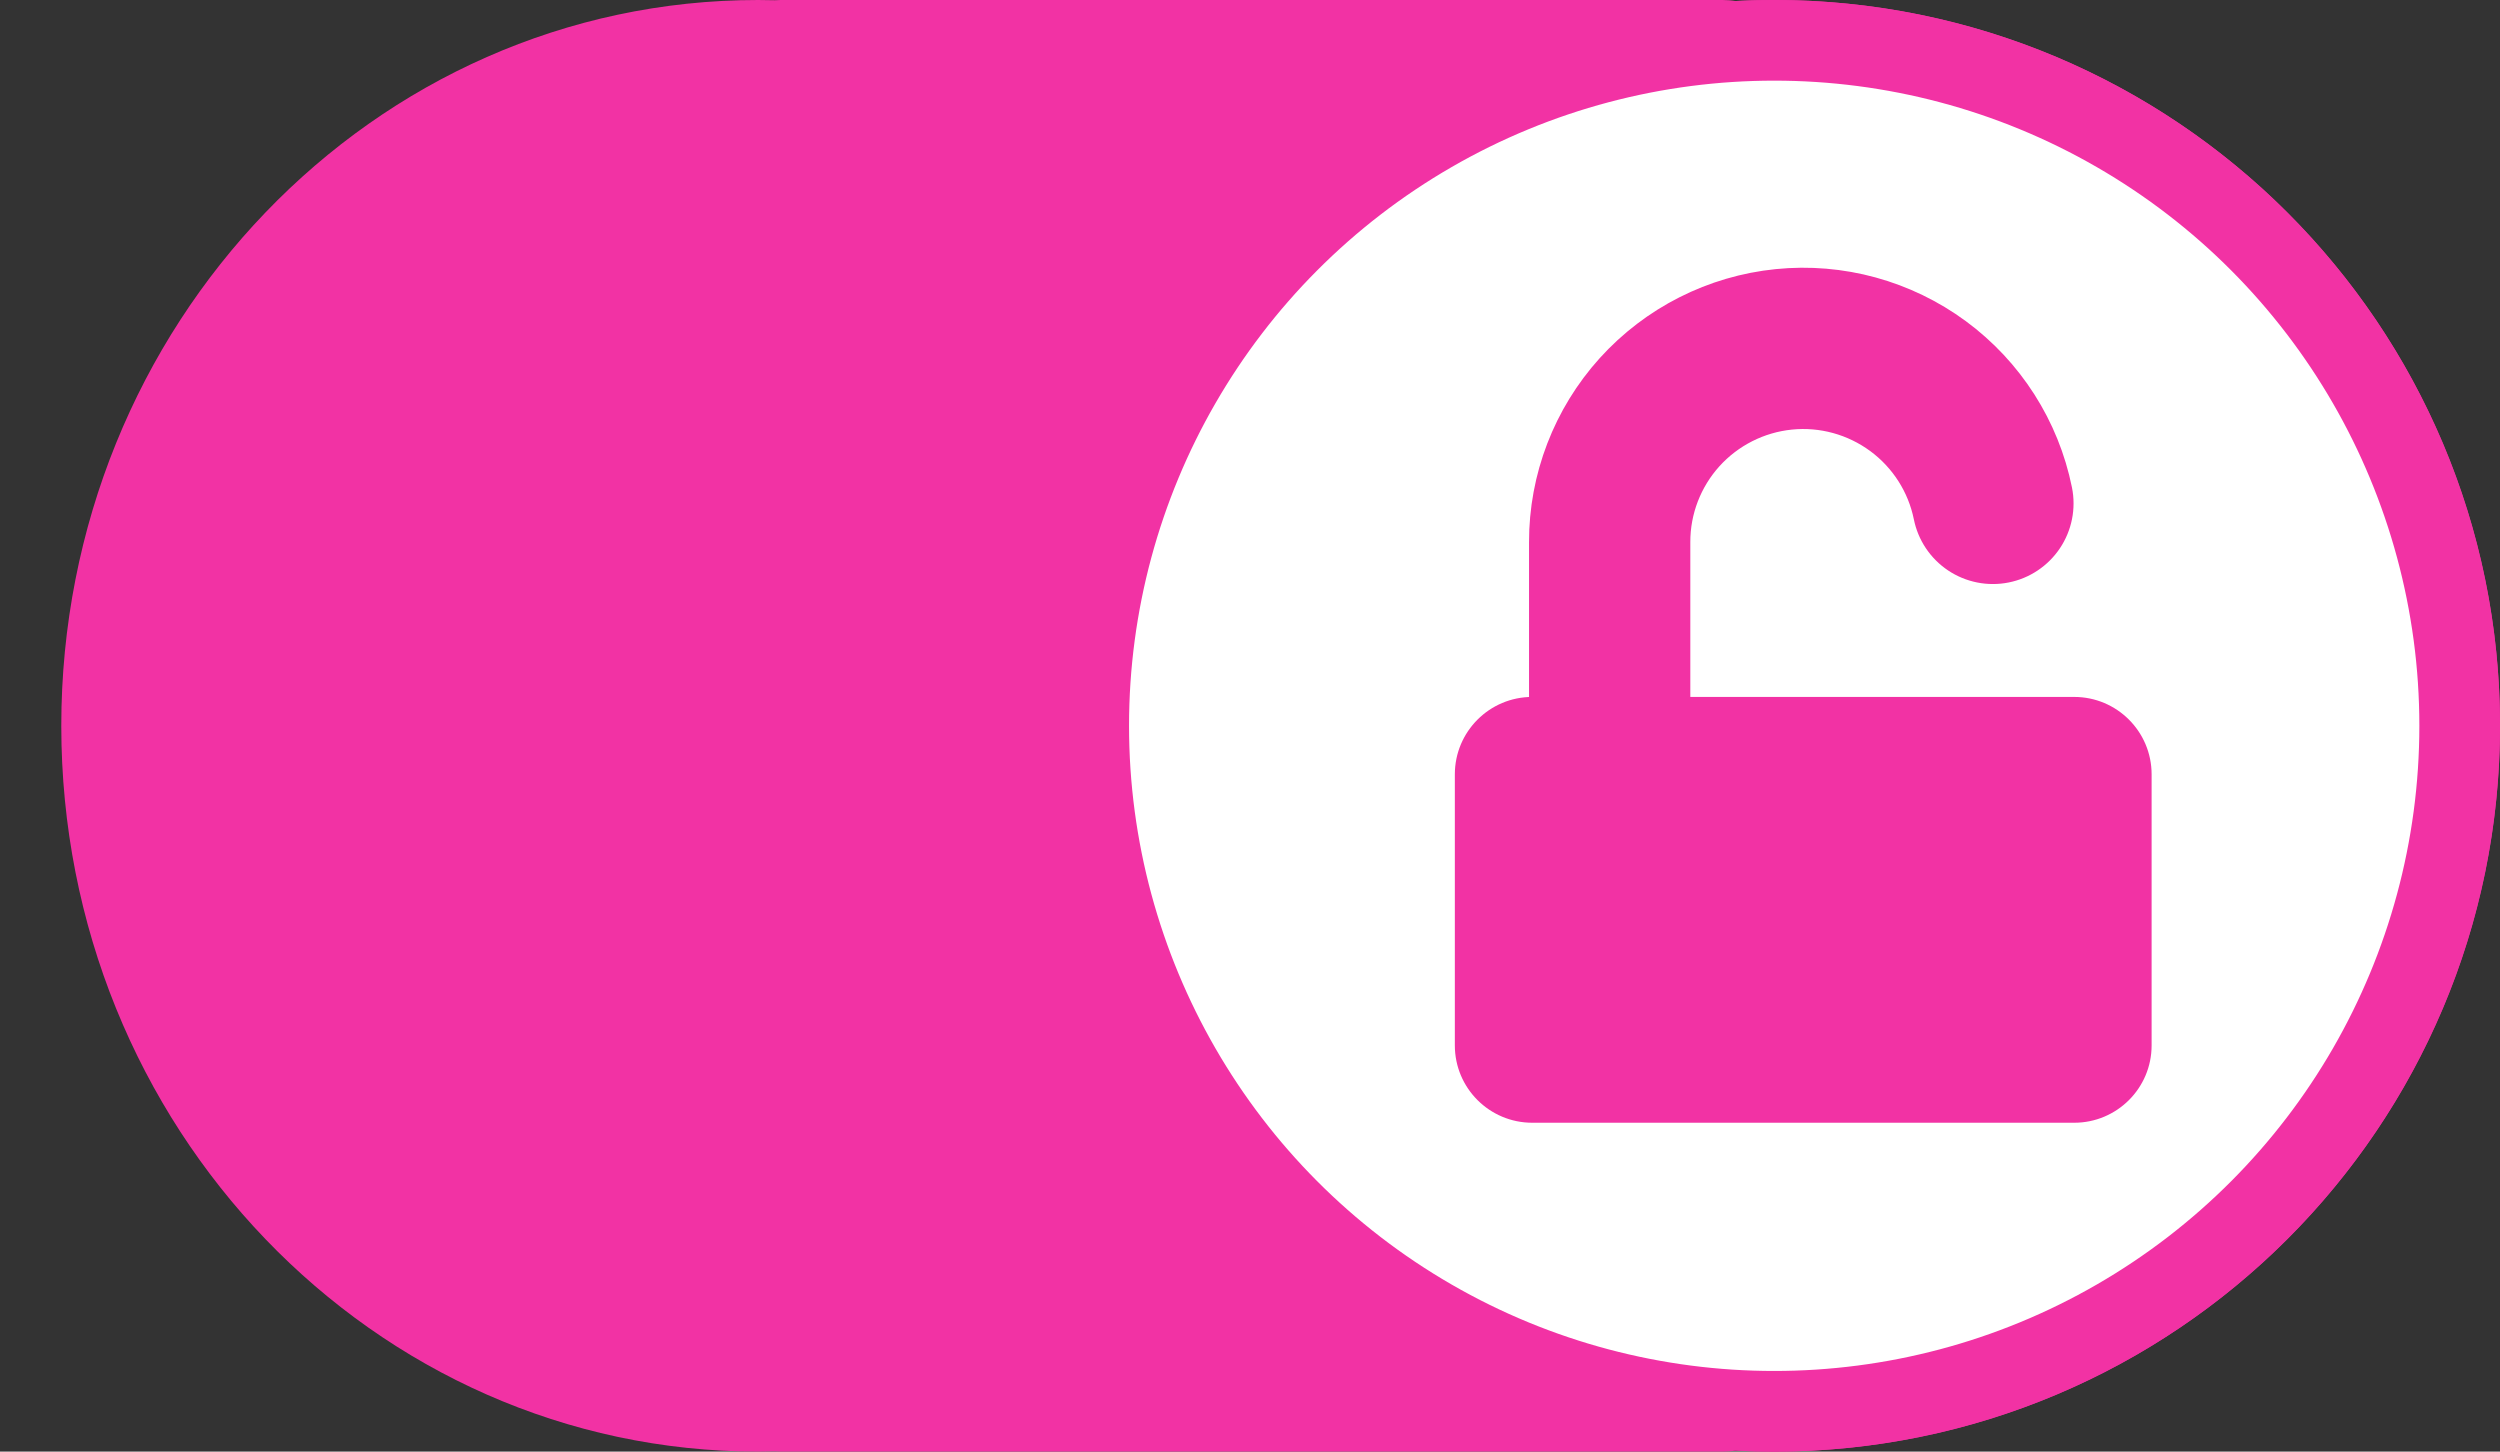 <svg width="31" height="18" viewBox="0 0 31 18" fill="none" xmlns="http://www.w3.org/2000/svg">
<rect x="0" y="0" width="31" height="18" fill="#333333" stroke="none"/>
<path fill-rule="evenodd" clip-rule="evenodd" d="M21.519 17.987C21.468 17.996 21.414 18 21.36 18H9.68C9.656 18 9.632 17.999 9.608 17.997C9.539 17.999 9.47 18 9.4 18C4.628 18 0.76 13.971 0.76 9C0.76 4.029 4.628 0 9.4 0C9.47 0 9.539 0.001 9.608 0.003C9.632 0.001 9.656 0 9.68 0H21.36C21.414 0 21.468 0.004 21.519 0.013C21.678 0.004 21.839 0 22 0C26.971 0 31 4.029 31 9C31 13.971 26.971 18 22 18C21.839 18 21.678 17.996 21.519 17.987Z" fill="#F232A4"/>
<circle cx="22" cy="9" r="8.5" fill="white" stroke="#F232A4"/>
<path d="M25.72 8.642H19C18.47 8.642 18.04 9.072 18.04 9.602V12.963C18.04 13.493 18.47 13.922 19 13.922H25.72C26.25 13.922 26.68 13.493 26.68 12.963V9.602C26.68 9.072 26.25 8.642 25.72 8.642Z" fill="#F232A4"/>
<path d="M19.96 8.642V6.722C19.959 6.127 20.18 5.553 20.579 5.111C20.978 4.67 21.527 4.392 22.119 4.332C22.711 4.272 23.304 4.435 23.784 4.788C24.263 5.141 24.594 5.659 24.712 6.242" stroke="#F232A4" stroke-width="2" stroke-linecap="round" stroke-linejoin="round"/>
</svg>
